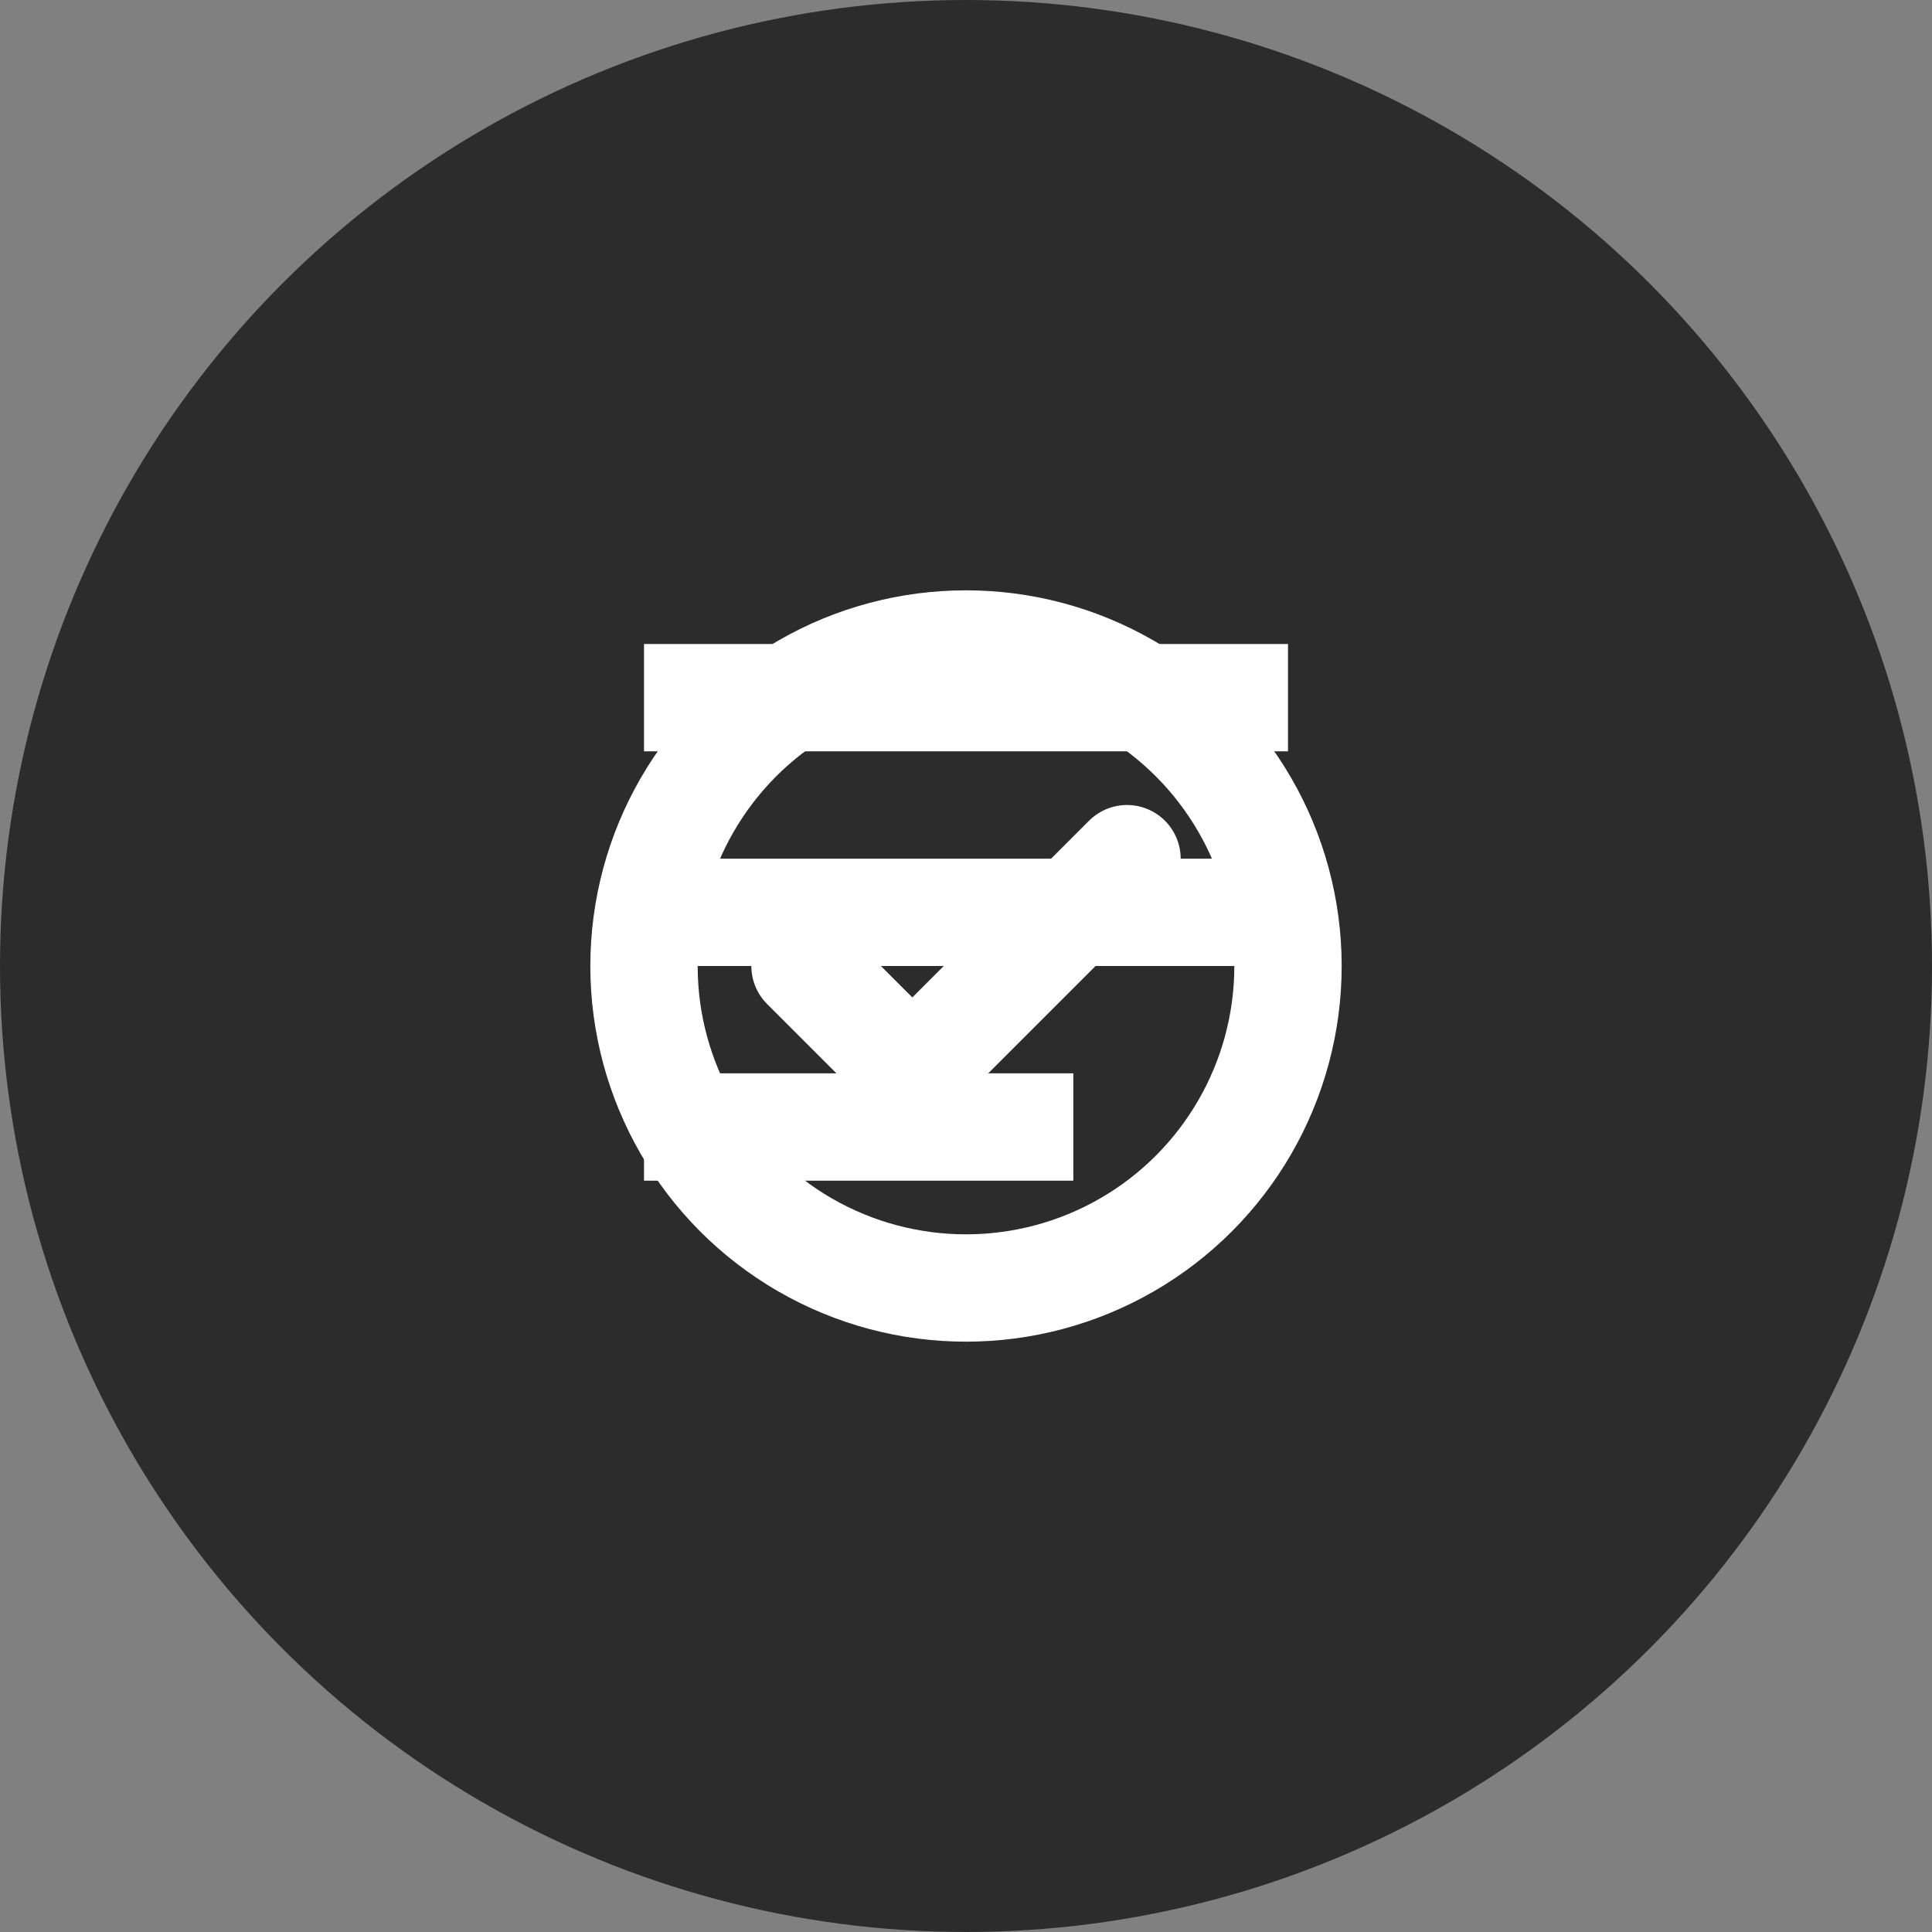 <svg width="36" height="36" viewBox="0 0 36 36" fill="none" xmlns="http://www.w3.org/2000/svg">
  <rect x="0" y="0" width="36" height="36" fill="#808080" stroke="none"/>
  <circle cx="18" cy="18" r="18" fill="#2c2c2c"/>
  <path d="M12 12h12v2H12v-2zm0 4h12v2H12v-2zm0 4h8v2h-8v-2z" fill="white"/>
  <circle cx="18" cy="18" r="6" stroke="white" stroke-width="2" fill="none"/>
  <path d="M15 18l2 2 4-4" stroke="white" stroke-width="2" stroke-linecap="round" stroke-linejoin="round"/>
</svg>

